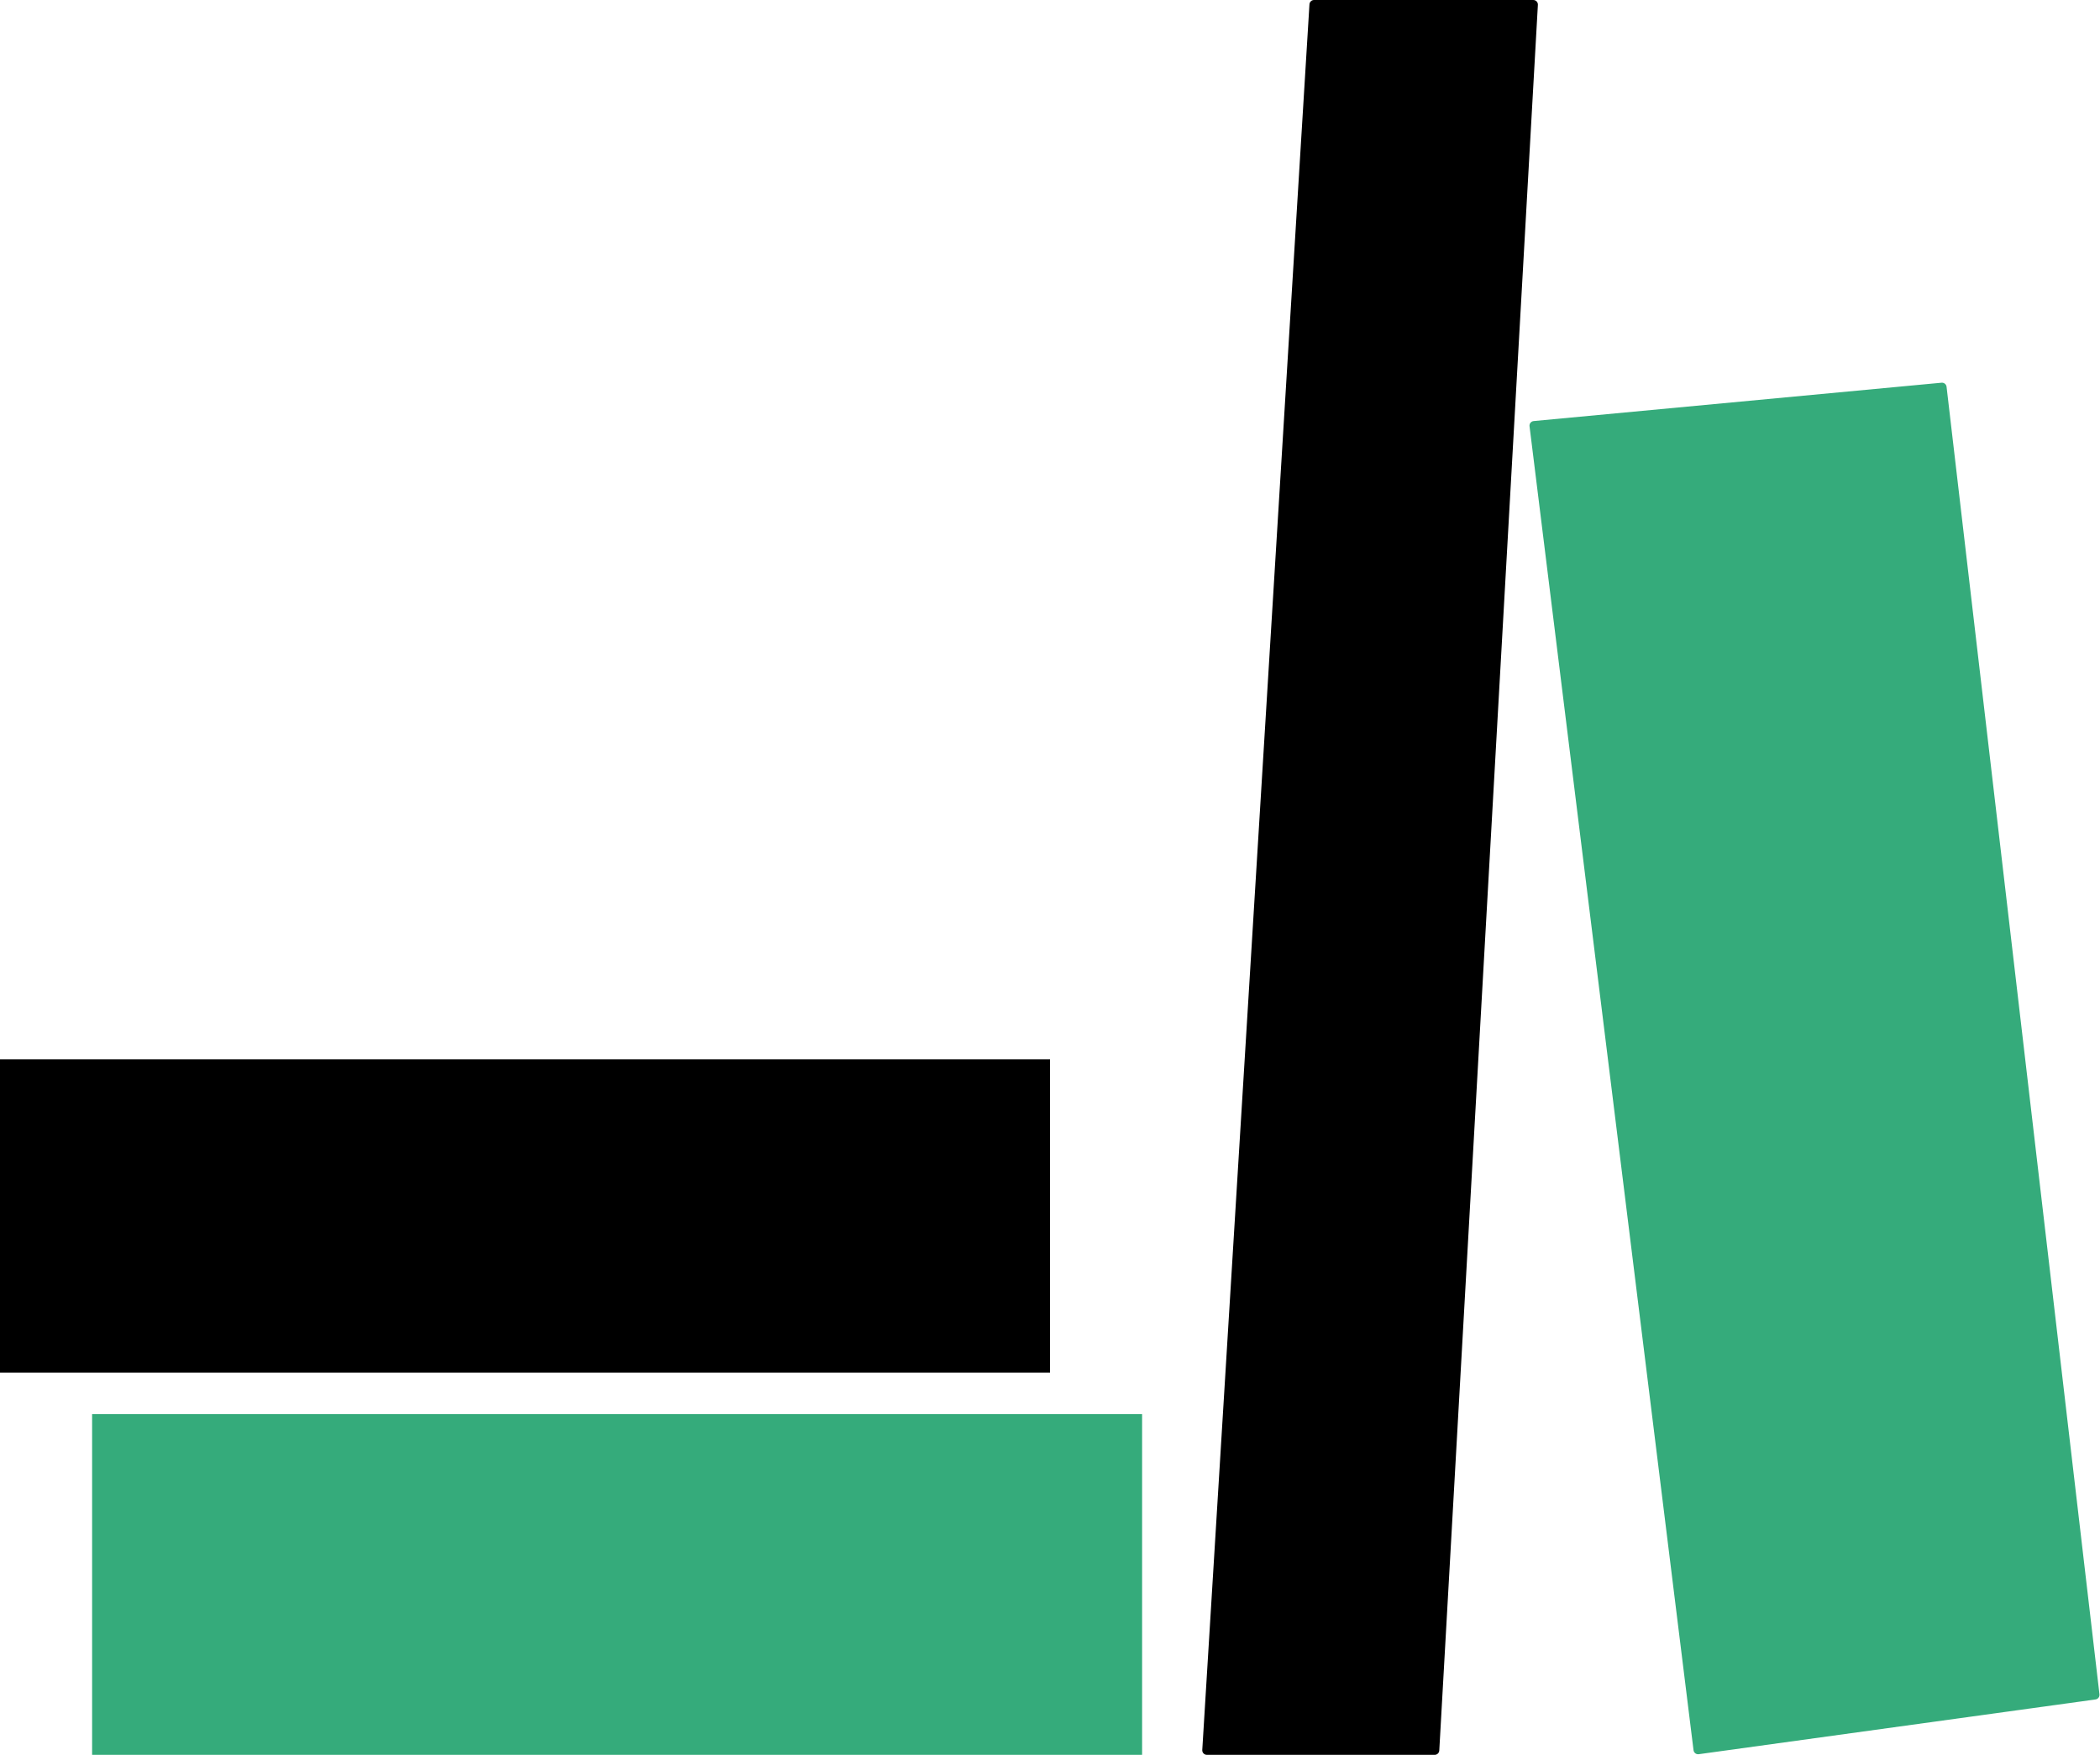 <svg width="456" height="381" viewBox="0 0 456 381" fill="none" xmlns="http://www.w3.org/2000/svg">
<path d="M284.34 0.939L261.065 379.939C261.03 380.514 261.487 381 262.063 381H311.529C312.06 381 312.498 380.586 312.528 380.056L333.94 1.056C333.973 0.483 333.516 0 332.942 0H285.338C284.809 0 284.372 0.411 284.34 0.939Z" fill="black"/>
<path d="M422.682 83.971L455.886 367.864C455.949 368.404 455.569 368.896 455.03 368.971L368.867 380.861C368.315 380.938 367.807 380.547 367.738 379.994L332.127 92.536C332.057 91.977 332.464 91.471 333.025 91.418L421.595 83.091C422.136 83.041 422.619 83.431 422.682 83.971Z" fill="#35AB7B"/>
<rect x="20" y="307" width="228" height="74" fill="#35AB7B"/>
<rect y="230" width="228" height="68" fill="black"/>
</svg>
